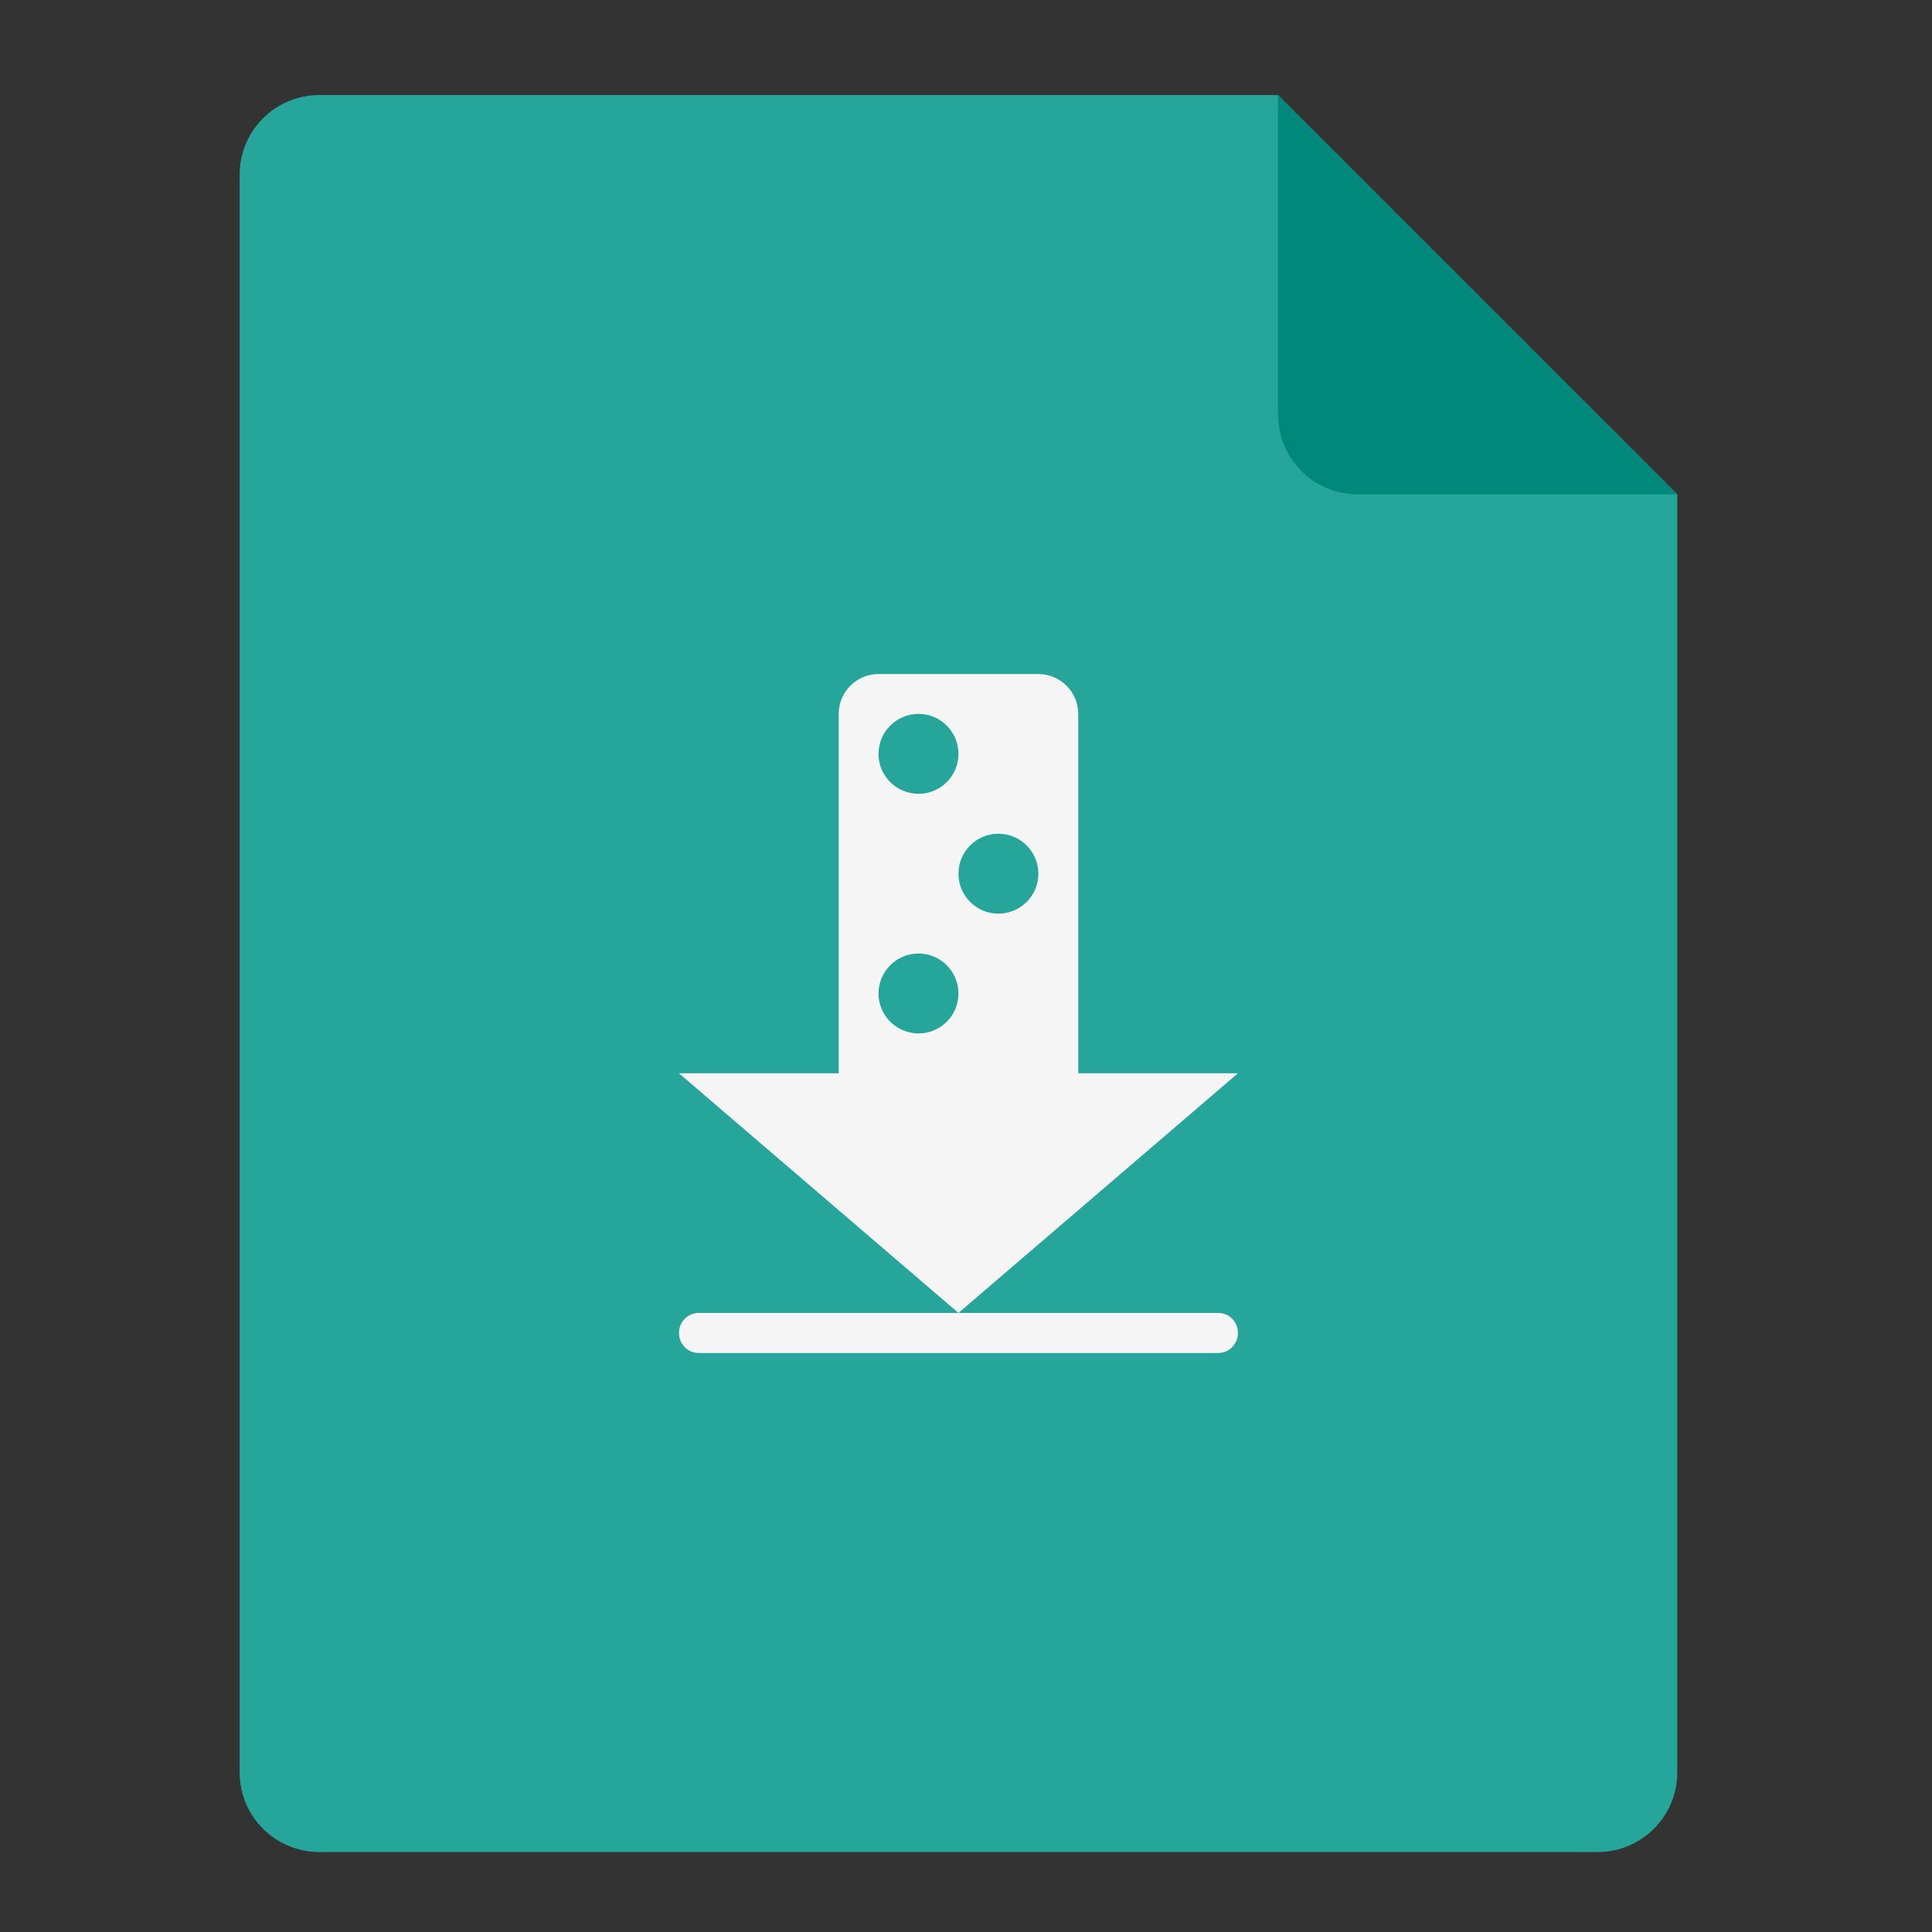 <?xml version="1.0" encoding="UTF-8"?>
<svg xmlns="http://www.w3.org/2000/svg" xmlns:xlink="http://www.w3.org/1999/xlink" width="32px" height="32px" viewBox="0 0 32 32" version="1.1">
<rect x="0" y="0" width="32" height="32" fill="#333333" stroke="none"/>
<g id="surface1">
<path style=" stroke:none;fill-rule:nonzero;fill:rgb(14.902%,65.098%,60.392%);fill-opacity:1;" d="M 21.168 1.574 L 5.293 1.574 C 4.559 1.574 3.969 2.164 3.969 2.895 L 3.969 29.355 C 3.969 30.086 4.559 30.676 5.293 30.676 L 26.457 30.676 C 27.191 30.676 27.781 30.086 27.781 29.355 L 27.781 8.188 Z M 21.168 1.574 "/>
<path style=" stroke:none;fill-rule:nonzero;fill:rgb(0%,53.725%,48.235%);fill-opacity:1;" d="M 27.781 8.188 L 21.168 1.574 L 21.168 6.863 C 21.168 7.598 21.758 8.188 22.488 8.188 Z M 27.781 8.188 "/>
<path style=" stroke:none;fill-rule:nonzero;fill:rgb(96.078%,96.078%,96.078%);fill-opacity:1;" d="M 14.551 11.164 C 14.188 11.164 13.891 11.461 13.891 11.824 L 13.891 17.777 L 11.246 17.777 L 15.875 21.746 L 20.504 17.777 L 17.859 17.777 L 17.859 11.824 C 17.859 11.461 17.562 11.164 17.199 11.164 Z M 15.215 11.824 C 15.578 11.824 15.875 12.121 15.875 12.488 C 15.875 12.852 15.578 13.148 15.215 13.148 C 14.848 13.148 14.551 12.852 14.551 12.488 C 14.551 12.121 14.848 11.824 15.215 11.824 Z M 16.535 13.809 C 16.902 13.809 17.199 14.105 17.199 14.473 C 17.199 14.836 16.902 15.133 16.535 15.133 C 16.172 15.133 15.875 14.836 15.875 14.473 C 15.875 14.105 16.172 13.809 16.535 13.809 Z M 15.215 15.793 C 15.578 15.793 15.875 16.09 15.875 16.457 C 15.875 16.82 15.578 17.117 15.215 17.117 C 14.848 17.117 14.551 16.82 14.551 16.457 C 14.551 16.09 14.848 15.793 15.215 15.793 Z M 11.574 21.746 C 11.391 21.746 11.246 21.895 11.246 22.078 C 11.246 22.262 11.391 22.41 11.574 22.41 L 20.176 22.41 C 20.359 22.41 20.504 22.262 20.504 22.078 C 20.504 21.895 20.359 21.746 20.176 21.746 Z M 11.574 21.746 "/>
</g>
</svg>
